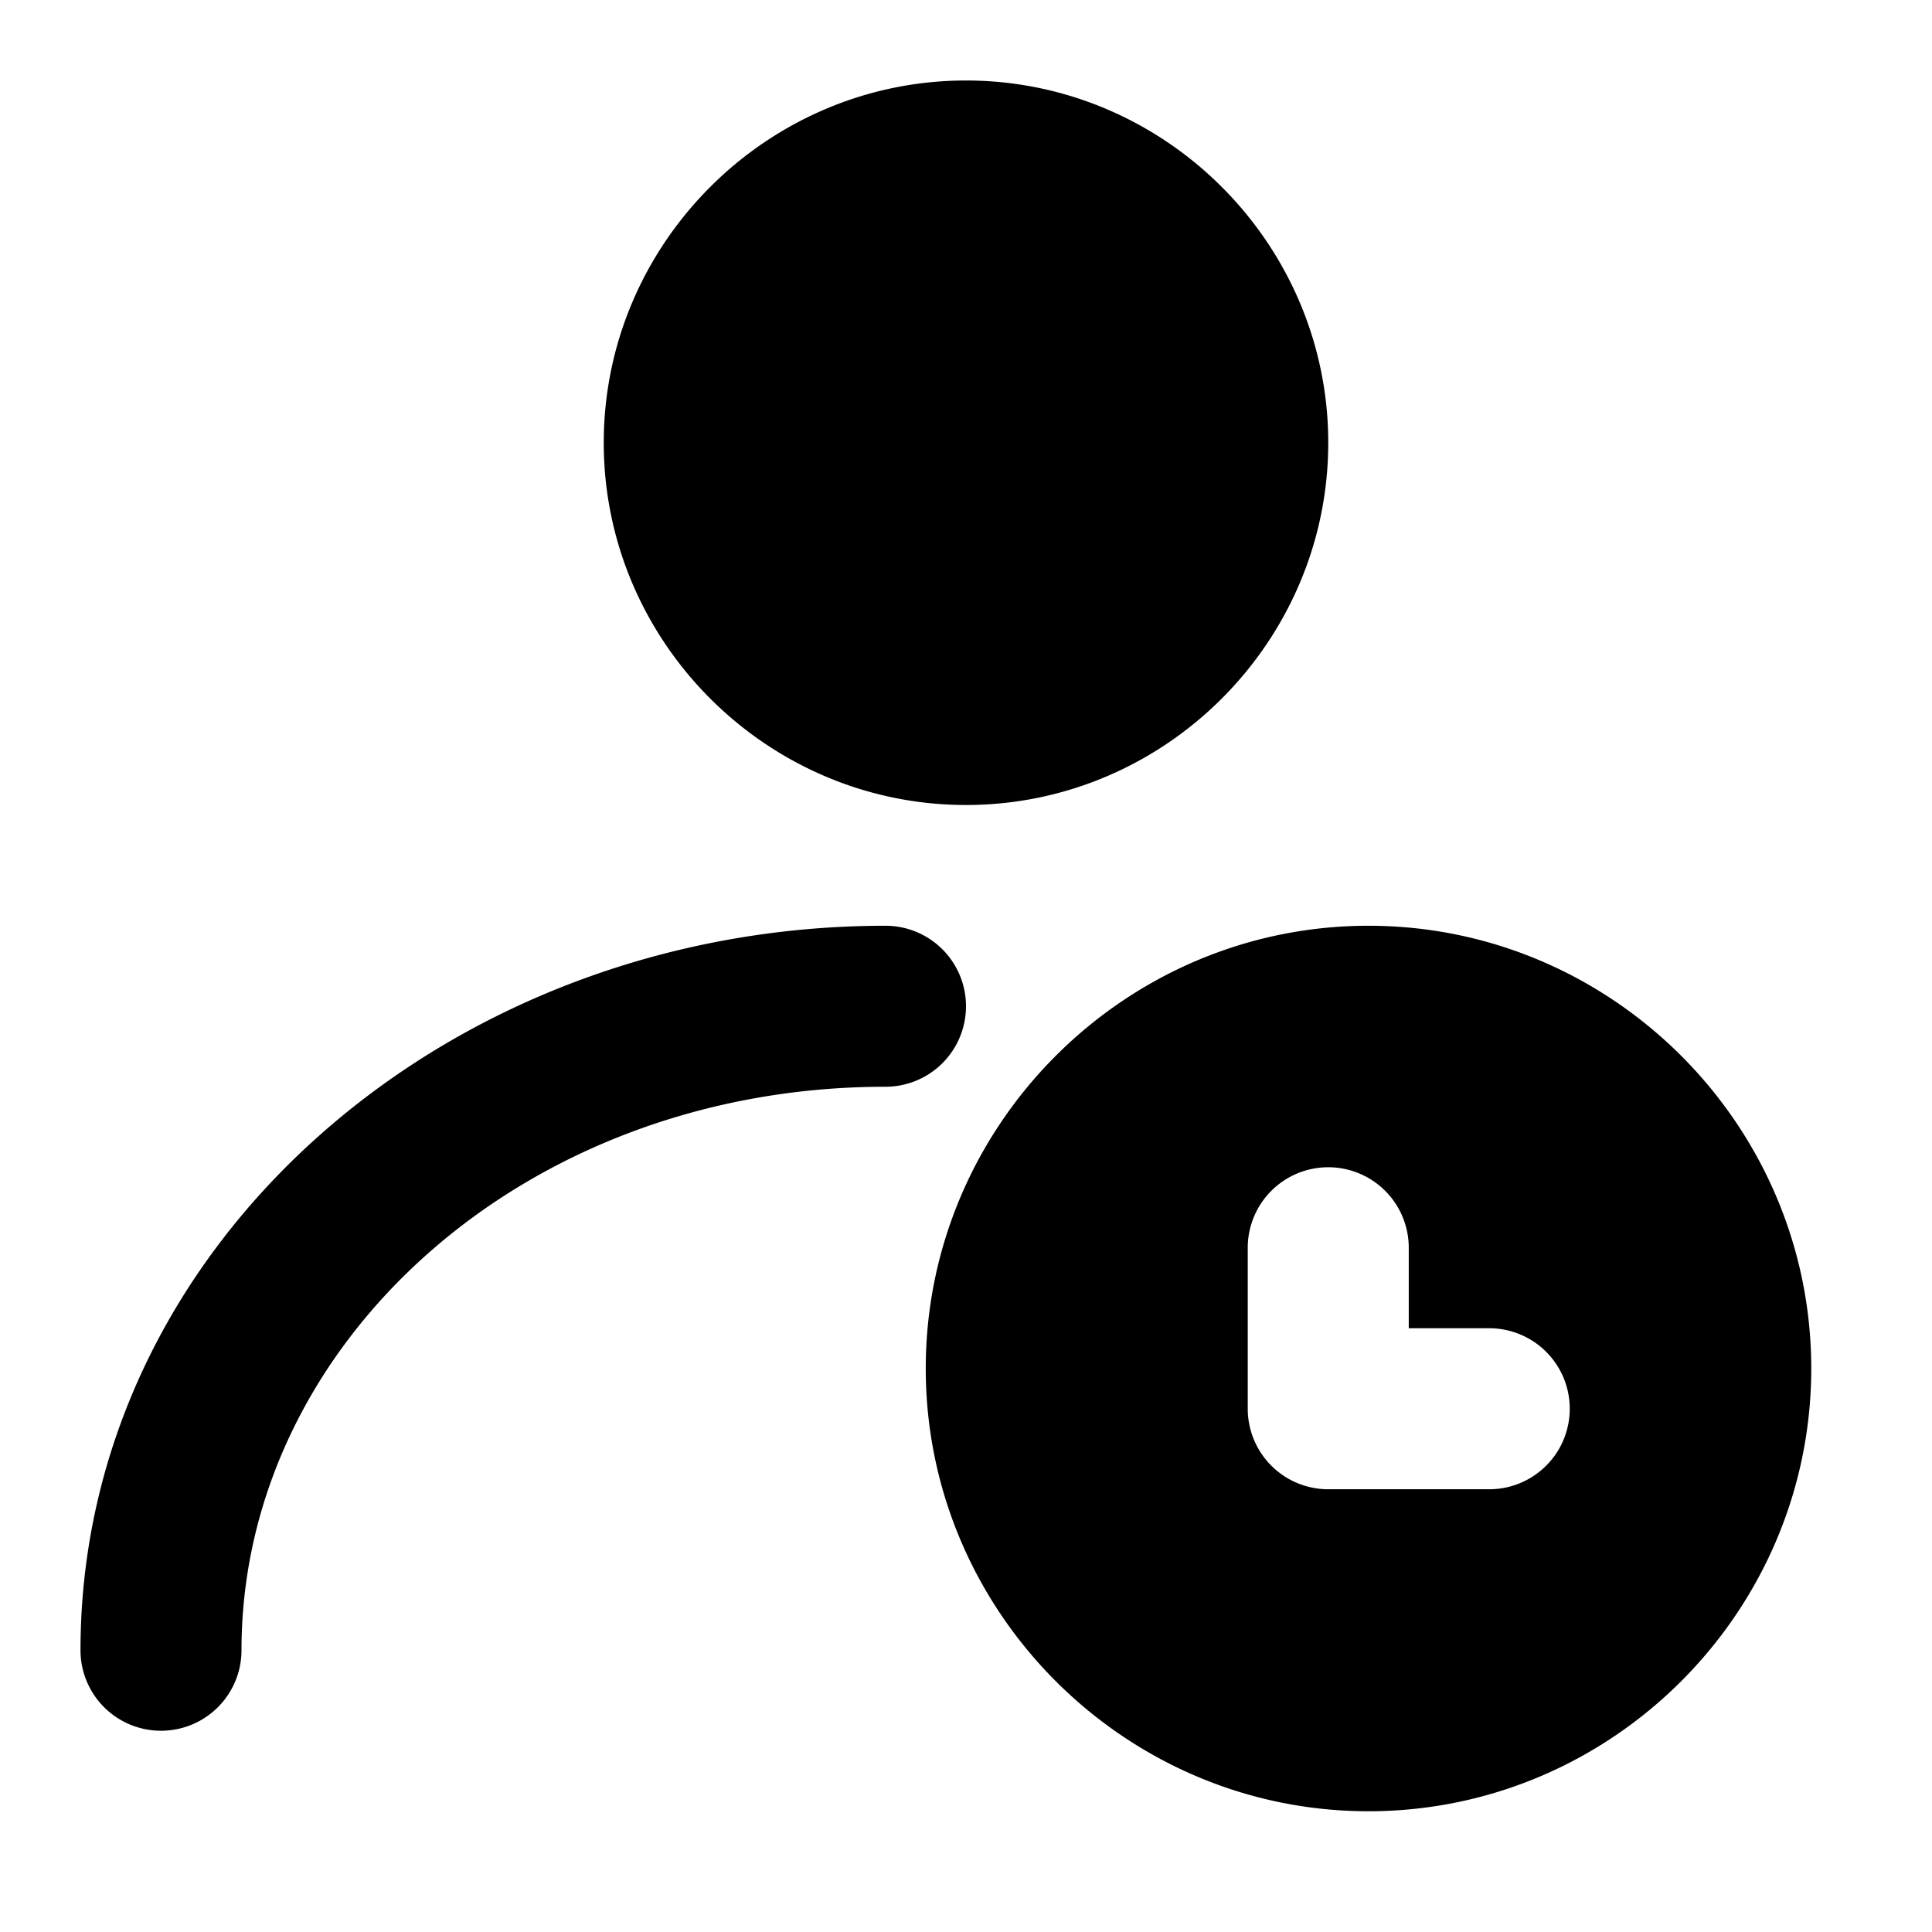 <svg xmlns="http://www.w3.org/2000/svg" width="48" height="48" viewBox="0 0 48 48"><path d="M24 2c-4.947 0-9 4.053-9 9s4.053 9 9 9 9-4.053 9-9-4.053-9-9-9Zm-2 21C11.098 23 2 30.948 2 41a2 2 0 0 0 4 0c0-7.62 7.02-14 16-14a2 2 0 0 0 0-4zm12 0c-6.051 0-11 4.949-11 11s4.949 11 11 11 11-4.949 11-11-4.949-11-11-11zm-1 6a2 2 0 0 1 2 2v2h2a2 2 0 0 1 0 4h-4a2 2 0 0 1-2-2v-4a2 2 0 0 1 2-2z"/></svg>